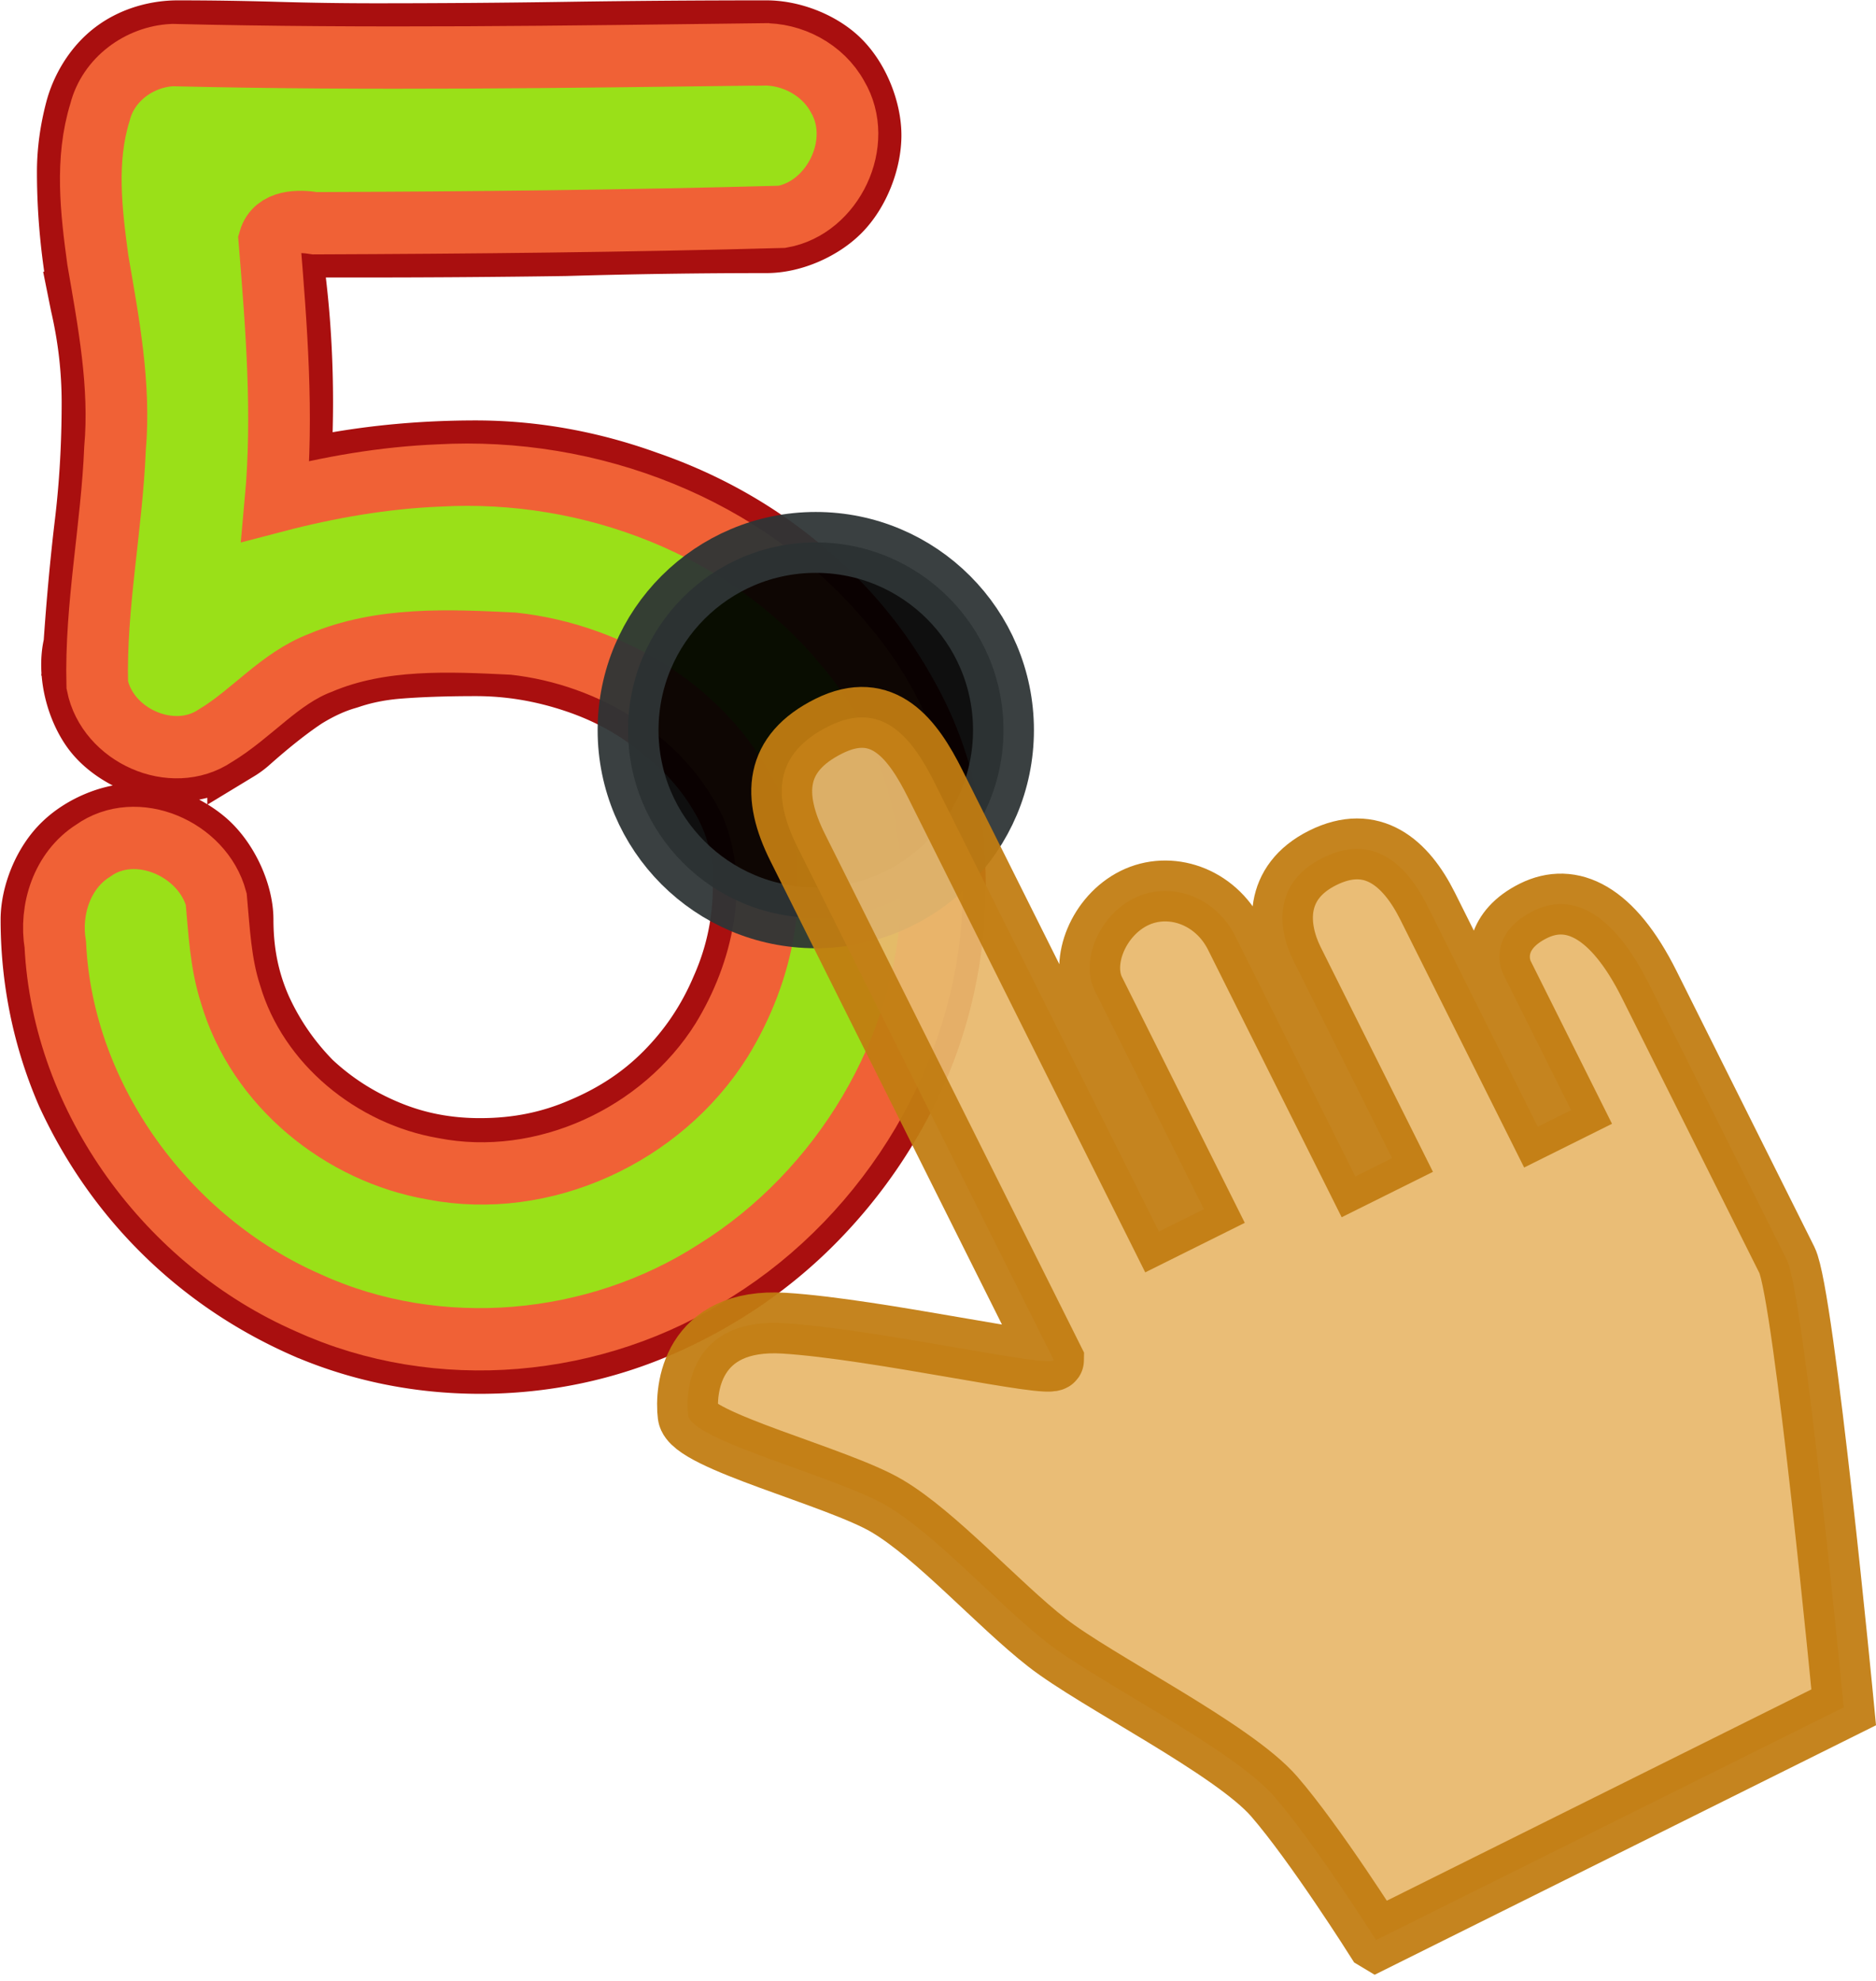 <?xml version="1.0" encoding="UTF-8" standalone="no"?>
<!-- Generator: Adobe Illustrator 17.0.0, SVG Export Plug-In . SVG Version: 6.00 Build 0)  -->

<svg
   xmlns:dc="http://purl.org/dc/elements/1.1/"
   xmlns:cc="http://creativecommons.org/ns#"
   xmlns:rdf="http://www.w3.org/1999/02/22-rdf-syntax-ns#"
   xmlns:svg="http://www.w3.org/2000/svg"
   xmlns="http://www.w3.org/2000/svg"
   xmlns:sodipodi="http://sodipodi.sourceforge.net/DTD/sodipodi-0.dtd"
   xmlns:inkscape="http://www.inkscape.org/namespaces/inkscape"
   version="1.1"
   id="Layer_1"
   x="0px"
   y="0px"
   width="154.049"
   height="162.666"
   viewBox="0 0 154.049 162.666"
   enable-background="new 0 0 150 150"
   xml:space="preserve"
   inkscape:version="0.91 r13725"
   sodipodi:docname="icon.svg"><defs
     id="defs9"><filter
       inkscape:label="filter1"
       id="filter6084"
       style="color-interpolation-filters:sRGB" /><filter
       inkscape:label="filter1"
       id="filter6084-3"
       style="color-interpolation-filters:sRGB" /></defs><sodipodi:namedview
     pagecolor="#ffffff"
     bordercolor="#666666"
     borderopacity="1"
     objecttolerance="10"
     gridtolerance="10"
     guidetolerance="10"
     inkscape:pageopacity="0"
     inkscape:pageshadow="2"
     inkscape:window-width="1600"
     inkscape:window-height="838"
     id="namedview7"
     showgrid="false"
     fit-margin-top="0"
     fit-margin-left="0"
     fit-margin-right="0"
     fit-margin-bottom="0"
     inkscape:zoom="1.1125147"
     inkscape:cx="-82.332519"
     inkscape:cy="91.327672"
     inkscape:window-x="0"
     inkscape:window-y="27"
     inkscape:window-maximized="1"
     inkscape:current-layer="Layer_1" /><g
     transform="translate(323.359,-488.777)"
     id="layer1"
     inkscape:label="Layer 1"
     style="opacity:0.94"><g
       transform="matrix(0.191,0,0,0.193,-351.673,453.755)"
       id="text5940"
       style="font-style:normal;font-weight:normal;font-size:624.964px;line-height:125%;font-family:Sans;letter-spacing:0px;word-spacing:0px;fill:#000000;fill-opacity:1;stroke:none;stroke-width:1px;stroke-linecap:butt;stroke-linejoin:miter;stroke-opacity:1"><path
         inkscape:connector-curvature="0"
         id="path5951"
         d="m 228.934,197.723 c -8.376,0 -18.797,2.279 -27.488,8.799 -8.691,6.52 -13.977,16.232 -16.189,24.529 -2.31,8.663 -3.588,17.531 -3.588,26.438 0,18.456 1.896,37.058 5.625,55.701 a 32.272,32.272 0 0 0 0.201,0.928 c 3.219,13.951 4.797,27.721 4.797,41.49 0,17.556 -0.975,34.405 -2.898,50.559 l 0.012,-0.092 c -2.044,16.765 -3.661,34.282 -4.922,52.449 a 32.272,32.272 0 0 0 -0.691,3.701 c -1.381,11.052 2.207,23.656 8.262,32.133 a 32.272,32.272 0 0 0 1.758,2.244 c 8.26,9.637 22.801,15.643 34.498,15.643 7.046,0 15.515,-2.163 22.273,-6.668 l -3.467,2.012 c 2.629,-1.314 5.169,-2.741 7.795,-4.316 a 32.272,32.272 0 0 0 4.715,-3.445 c 9.438,-8.305 17.601,-14.578 24.064,-18.809 6.434,-3.952 12.371,-6.57 17.855,-8.137 a 32.272,32.272 0 0 0 1.34,-0.414 c 6.113,-2.038 12.904,-3.435 20.555,-4.076 9.28,-0.74 20.543,-1.145 33.613,-1.145 14.413,0 28.55,2.307 42.916,7.096 14.001,4.667 25.973,11.253 36.645,19.984 a 32.272,32.272 0 0 0 0.832,0.658 c 10.845,8.293 19.251,17.932 25.912,29.668 5.916,10.423 8.918,21.687 8.918,35.943 0,15.743 -3,29.978 -9.121,43.832 a 32.272,32.272 0 0 0 -0.145,0.33 c -5.941,13.862 -13.923,25.66 -24.404,36.141 -9.849,9.849 -21.515,17.655 -35.893,23.674 a 32.272,32.272 0 0 0 -0.25,0.105 c -13.409,5.747 -27.571,8.643 -43.535,8.643 -14.42,0 -27.318,-2.537 -39.625,-7.586 -12.647,-5.189 -23.402,-12.064 -32.945,-20.885 -9.219,-9.309 -16.352,-19.572 -21.775,-31.33 -5.145,-11.554 -7.756,-23.806 -7.756,-37.924 0,-11.599 -6.927,-26.23 -16.631,-33.959 -7.523,-6.091 -18.43,-10.809 -29.385,-10.809 -11.117,0 -23.291,5.391 -30.914,12.676 -8.844,8.351 -13.854,21.761 -13.854,32.092 0,25.468 5.105,50.323 15.176,73.486 a 32.272,32.272 0 0 0 0.352,0.781 c 10.337,22.152 24.381,41.995 41.754,58.871 17.382,16.885 37.687,30.39 60.24,40.195 a 32.272,32.272 0 0 0 0.23,0.1 c 23.605,10.045 48.993,15.074 75.133,15.074 27.557,0 54.344,-5.525 79.242,-16.48 24.251,-10.67 45.898,-25.299 64.191,-43.592 18.535,-18.535 33.386,-40.068 44.119,-63.973 a 32.272,32.272 0 0 0 0.098,-0.221 c 10.954,-24.896 16.482,-51.684 16.482,-79.242 0,-27.551 -6.213,-53.913 -18.863,-77.17 -11.972,-22.409 -28.235,-41.966 -48.1,-57.891 -19.202,-15.723 -41.197,-27.786 -65.283,-36.008 -24.033,-8.617 -48.817,-13.064 -73.762,-13.064 -21.639,0 -42.605,1.801 -62.836,5.451 -4.188,0.686 -8.325,1.705 -12.461,2.729 0.332,-9.708 0.695,-19.425 0.695,-29.035 0,-18.78 -1.118,-37.027 -3.387,-54.725 l 0.094,0.811 -1.289,-12.562 31.061,0 c 28.904,0 57.807,-0.208 86.711,-0.627 a 32.272,32.272 0 0 0 0.469,-0.012 c 28.432,-0.824 57.078,-1.236 85.936,-1.236 11.402,0 23.995,-5.63 31.566,-13.201 8.199,-8.199 13.201,-21.268 13.201,-32.189 0,-10.922 -5.543,-25.359 -15.359,-33.539 -7.919,-6.599 -19.351,-10.604 -29.408,-10.604 -28.904,0 -57.398,0.208 -85.479,0.627 a 32.272,32.272 0 0 0 -0.006,0.002 c -27.333,0.414 -54.876,0.621 -82.631,0.621 -13.849,0 -27.917,-0.205 -42.201,-0.613 l 0.027,0.002 c -14.472,-0.426 -28.747,-0.639 -42.822,-0.639 z"
         style="font-style:normal;font-variant:normal;font-weight:normal;font-stretch:normal;font-family:'Cursive standard';-inkscape-font-specification:'Cursive standard';fill:#94de0a;fill-opacity:1;stroke:#a40000;stroke-width:26.514;stroke-miterlimit:4;stroke-dasharray:none"
         transform="translate(-4.286,-2.857)" /><path
         inkscape:connector-curvature="0"
         id="path6105"
         d="m 475.822,204.598 c -84.456,1.026 -168.952,2.328 -253.398,0.295 -14.174,0.649 -27.634,10.296 -31.197,24.334 -6.382,20.381 -3.772,42.073 -0.922,62.881 4.594,26.487 9.8,53.258 7.378,80.274 -1.389,33.596 -8.481,66.9 -7.63,100.478 4.314,21.515 32.182,33.973 50.758,21.631 15.706,-9.337 27.655,-24.388 45.09,-30.975 26.146,-10.978 55.356,-9.545 83.072,-8.19 42.652,4.59 84.699,29.774 102.752,69.662 13.115,32.558 4.721,70.158 -13.311,99.125 -25.711,40.543 -76.622,63.78 -124.048,54.647 -39.516,-6.747 -75.509,-35.453 -87.051,-74.422 -4.242,-13.021 -4.862,-26.826 -6.104,-40.301 -5.829,-21.444 -34.424,-33.847 -53,-20.578 -13.205,8.257 -18.731,25.002 -16.197,39.939 3.24,65.906 48.623,126.389 108.773,152.391 55.822,25.21 123.684,19.046 175.07,-13.797 53.791,-33.164 91.314,-94.105 92.977,-157.765 1.472,-38.761 -11.652,-78.483 -37.332,-108.204 -42.202,-50.638 -109.55,-75.845 -174.549,-72.259 -23.678,0.954 -47.247,5.004 -70.264,10.959 3.424,-36.974 0.371,-74.255 -2.654,-111.176 2.437,-8.321 12.688,-8.243 19.625,-7.104 66.917,-0.248 133.861,-0.912 200.742,-2.727 22.063,-3.853 35.577,-31.751 23.885,-51.178 -6.35,-11.473 -19.594,-18.331 -32.465,-17.941 z"
         style="font-style:normal;font-variant:normal;font-weight:normal;font-stretch:normal;font-family:'Cursive standard';-inkscape-font-specification:'Cursive standard';fill:none;stroke:#ef5729;stroke-width:26.514;stroke-miterlimit:4;stroke-dasharray:none;stroke-opacity:1" /></g></g><circle
     style="color:#000000;clip-rule:nonzero;display:inline;overflow:visible;visibility:visible;opacity:0.94;isolation:auto;mix-blend-mode:normal;color-interpolation:sRGB;color-interpolation-filters:linearRGB;solid-color:#000000;solid-opacity:1;fill:#000000;fill-opacity:1;fill-rule:nonzero;stroke:#2e3436;stroke-width:5;stroke-linecap:butt;stroke-linejoin:miter;stroke-miterlimit:4;stroke-dasharray:none;stroke-dashoffset:0;stroke-opacity:1;marker:none;color-rendering:auto;image-rendering:auto;shape-rendering:auto;text-rendering:auto;enable-background:accumulate"
     id="path4177"
     cx="66.988"
     cy="59.955"
     r="15.413" /><path
     d="m 112.992,159.314 c 0,0 -4.985,-7.895 -8.361,-11.792 -3.376,-3.897 -14.604,-9.465 -18.658,-12.636 -4.052,-3.17 -9.09,-8.833 -13.144,-11.225 -4.054,-2.392 -16.065,-5.364 -16.323,-7.441 -0.258,-2.075 0.249,-8.037 7.895,-7.562 7.645,0.476 22.115,3.781 22.116,3.004 0,0 -18.89,-37.81 -21.017,-42.068 -2.128,-4.26 -1.916,-7.736 2.56,-9.964 4.476,-2.227 6.915,1.097 8.732,4.733 1.817,3.636 18.371,36.771 18.371,36.771 l 3.698,-1.84 c 0,0 -7.778,-15.569 -8.972,-17.958 -1.194,-2.389 0.319,-6.125 3.233,-7.575 2.914,-1.45 6.657,-0.201 8.317,3.123 1.661,3.325 9.854,19.724 9.854,19.724 l 3.019,-1.502 c 0,0 -6.746,-13.502 -8.096,-16.204 -1.349,-2.7 -1.656,-6.437 2.402,-8.457 4.059,-2.02 6.825,0.395 8.61,3.967 1.784,3.57 9.049,18.112 9.049,18.112 l 2.739,-1.363 c 0,0 -4.932,-9.872 -5.555,-11.119 -0.623,-1.247 -0.671,-3.686 2.45,-5.24 3.123,-1.554 6.505,0.013 9.514,6.036 3.01,6.025 9.912,19.84 11.313,22.644 1.401,2.805 4.659,36.721 4.659,36.721 l -38.404,19.112 z"
     id="path5"
     style="opacity:0.94;fill:#e9b96e;stroke:#c17d11;stroke-width:5;stroke-miterlimit:4;stroke-dasharray:none"
     inkscape:connector-curvature="0" /></svg>